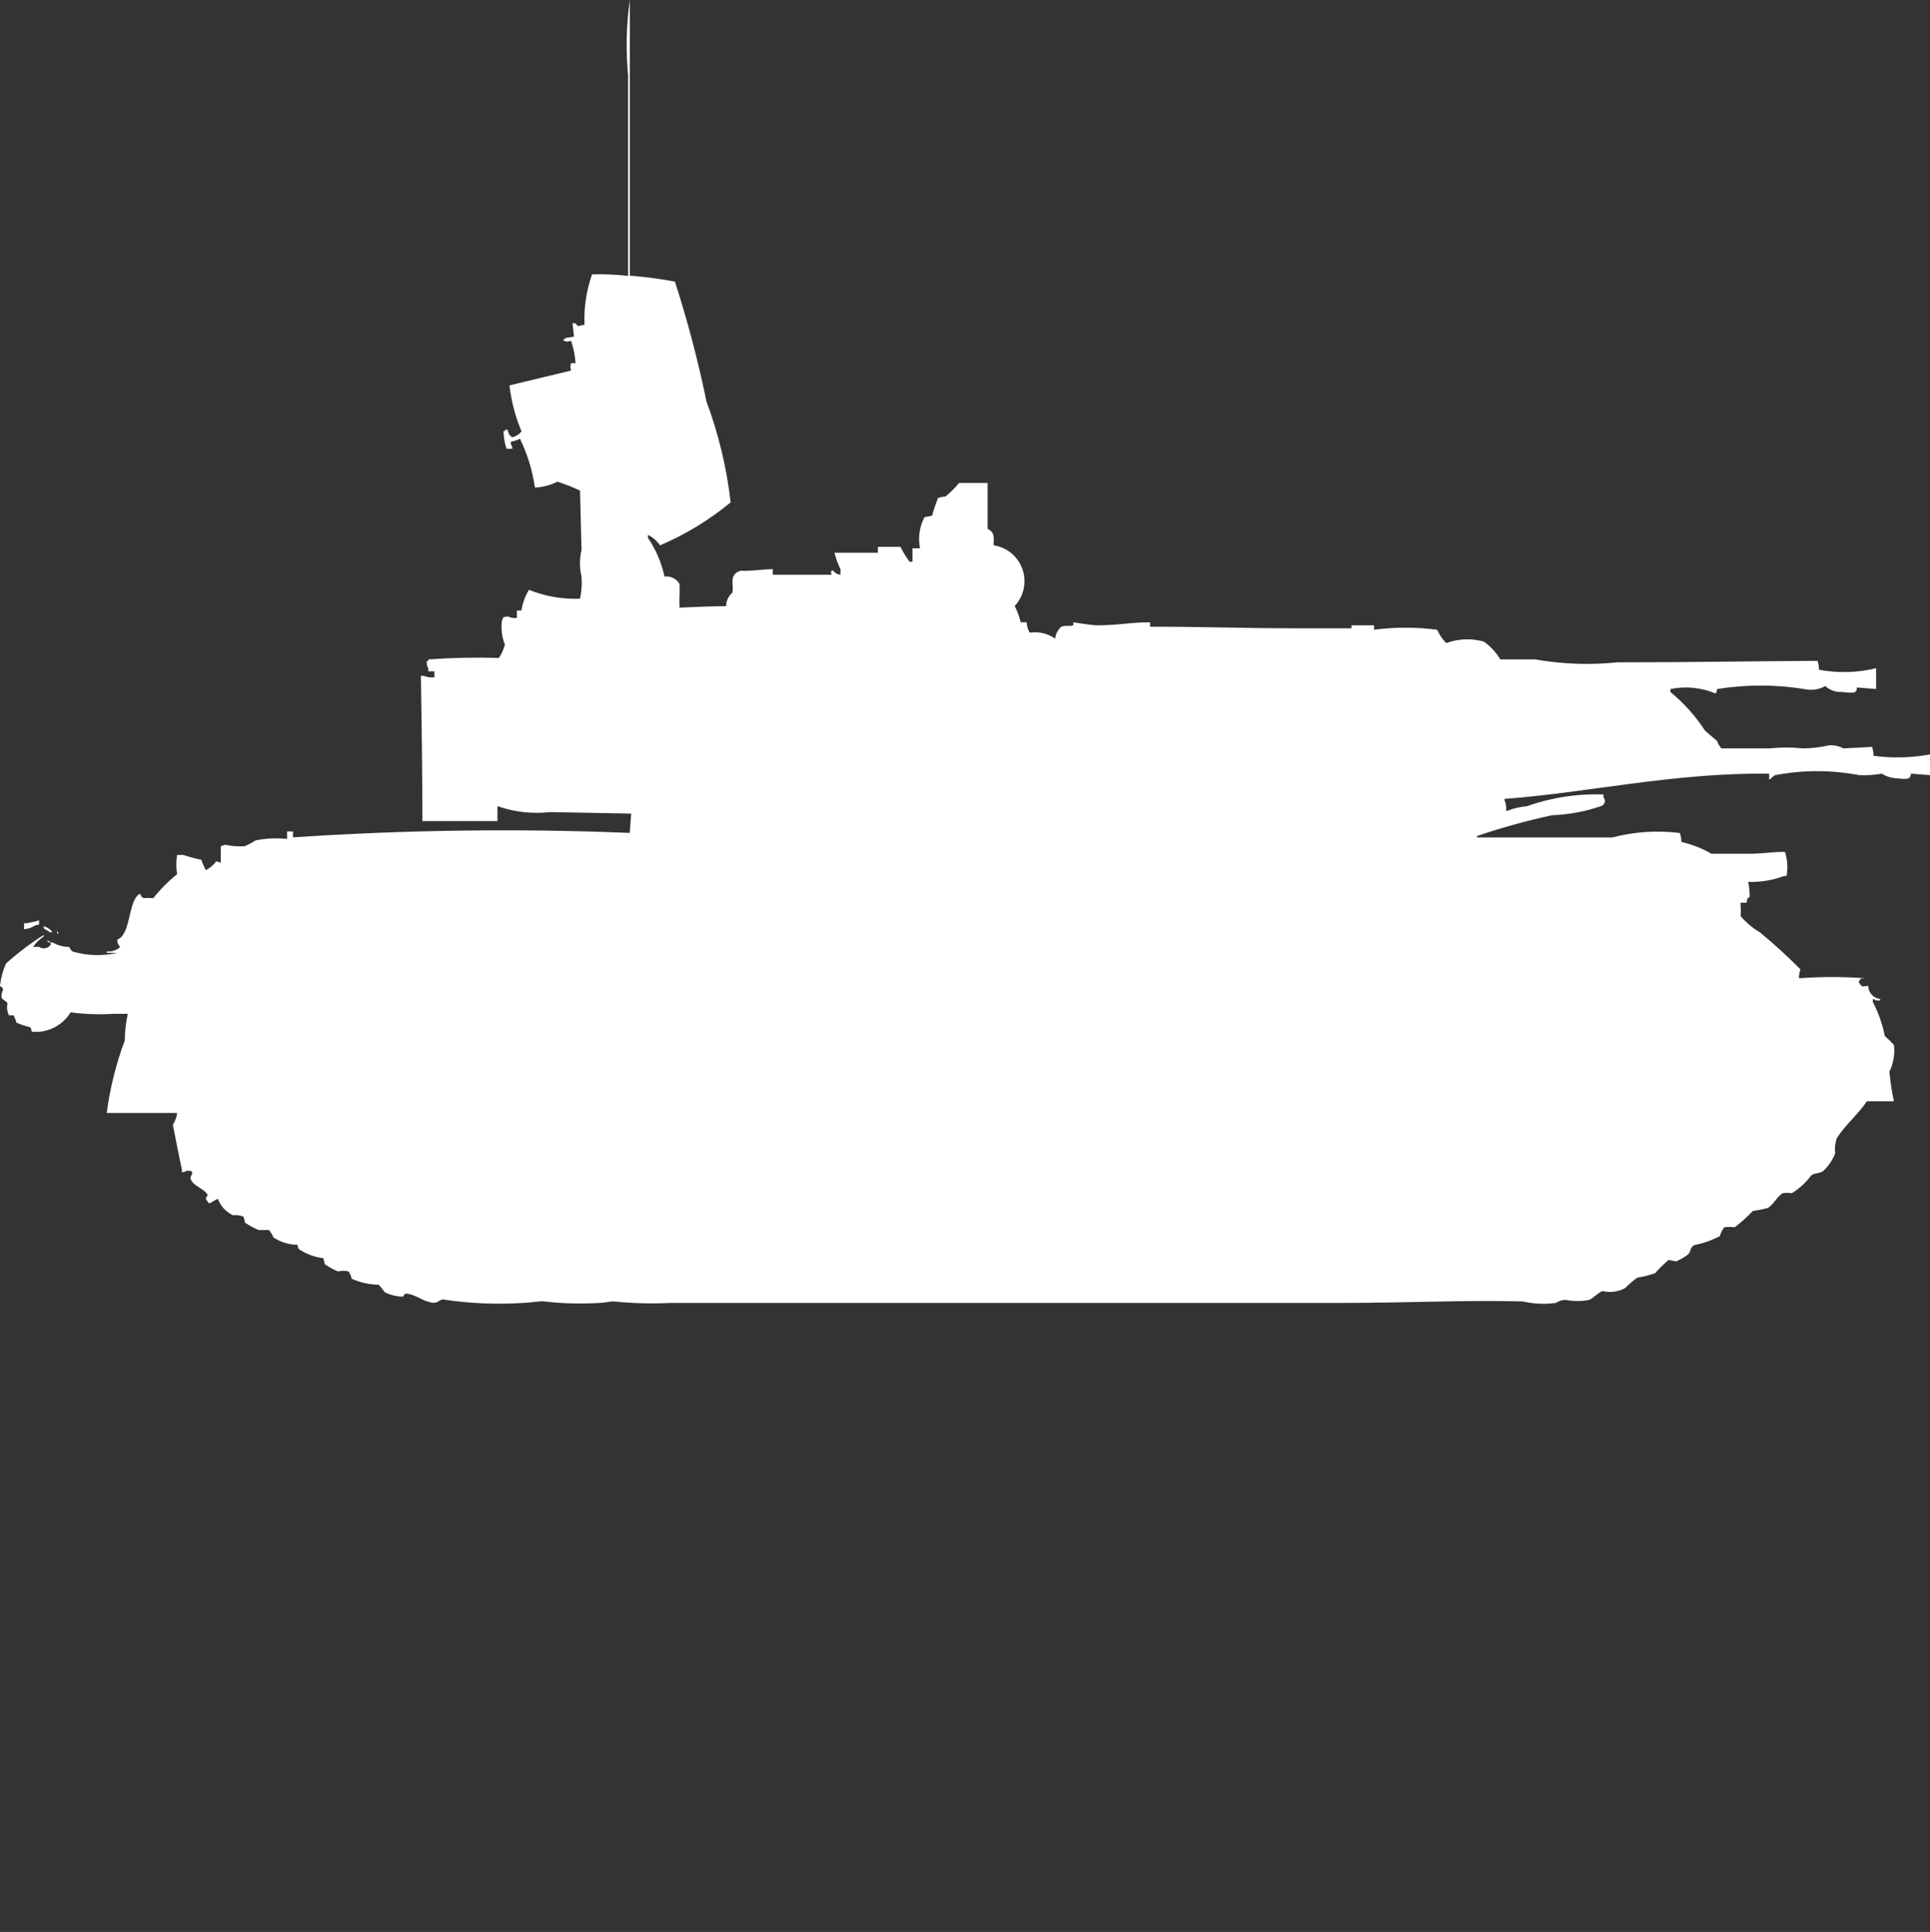 <?xml version="1.0" encoding="utf-8"?>
<!-- Generator: Adobe Illustrator 16.0.0, SVG Export Plug-In . SVG Version: 6.00 Build 0)  -->
<!DOCTYPE svg PUBLIC "-//W3C//DTD SVG 1.1//EN" "http://www.w3.org/Graphics/SVG/1.1/DTD/svg11.dtd">
<svg version="1.1" id="Layer_1" xmlns="http://www.w3.org/2000/svg" xmlns:xlink="http://www.w3.org/1999/xlink" x="0px" y="0px"
	 width="39.969px" height="40px" viewBox="0 0 39.969 40" enable-background="new 0 0 39.969 40" xml:space="preserve">
<rect x="0" y="0" width="39.969" height="40" fill="#333333" stroke="none"/>
<path id="ussr_zsu_23_4_ico" fill="#FFFFFF" d="M13.043,5.707c0.313,0.025,0.625,0.066,0.934,0.123
	c0.263,0.815,0.482,1.646,0.654,2.485c0.251,0.672,0.419,1.373,0.5,2.086c-0.442,0.366-0.935,0.666-1.463,0.89
	c-0.062-0.093-0.148-0.167-0.249-0.215v0.061c0.165,0.242,0.281,0.514,0.342,0.8c0.125-0.016,0.248,0.044,0.312,0.153
	c0.009,0.245-0.009,0.26,0,0.491c0.288-0.011,0.633-0.03,0.965-0.031c0-0.105,0.046-0.206,0.125-0.276
	c0.054-0.117-0.1-0.389,0.187-0.46c0.053,0.023,0.457-0.027,0.654-0.031V11.9h1.214c0-0.1-0.053-0.041,0.031-0.092
	c0.036,0.052,0.093,0.085,0.156,0.092v-0.118c-0.054-0.108-0.095-0.221-0.124-0.338h0.9v-0.122h0.467
	c0.053,0.107,0.116,0.21,0.187,0.307h0.062v-0.277h0.156c-0.044-0.219-0.012-0.447,0.093-0.644l0.156-0.031
	c0.035-0.125,0.077-0.248,0.125-0.368c0.051-0.016,0.103-0.026,0.156-0.031c0.102-0.083,0.195-0.176,0.278-0.278h0.592v0.951
	c0.132,0.066,0.134,0.134,0.124,0.338c0.41,0.062,0.693,0.445,0.631,0.856c-0.023,0.151-0.091,0.291-0.195,0.402
	c0.055,0.107,0.097,0.22,0.125,0.337h0.124c0.002,0.076,0.023,0.15,0.063,0.215c0.186-0.028,0.374,0.016,0.528,0.123
	c0.008-0.095,0.053-0.183,0.125-0.245c0.061-0.038,0.164,0,0.25-0.031v-0.061c0,0,0.381,0.062,0.5,0.062
	c0.432,0,0.678-0.064,1.09-0.062v0.092c0.819-0.008,1.93,0.031,2.957,0.031h1.213v-0.061h0.468v0.092
	c0.434-0.058,0.873-0.058,1.307,0c0.046,0.103,0.108,0.196,0.188,0.276c0.249-0.093,0.521-0.104,0.778-0.031
	c0.138,0.097,0.254,0.223,0.342,0.368h0.716c0.565,0.099,1.142,0.12,1.712,0.061c1.556,0,2.781-0.024,4.14-0.031
	c0.021,0.059,0.031,0.121,0.031,0.184c0.392,0.074,0.796,0.063,1.183-0.031v0.43l-0.399-0.031c0,0.142-0.101,0.109-0.312,0.093
	c-0.125,0.006-0.248-0.038-0.342-0.123c-0.133,0.075-0.288,0.097-0.436,0.062c-0.598-0.096-1.207-0.096-1.805,0
	c0,0.033-0.012,0.064-0.031,0.092c-0.295-0.124-0.621-0.156-0.935-0.092v0.061c0.278,0.229,0.521,0.498,0.716,0.8l0.25,0.215
	c0.02,0.058,0.051,0.109,0.092,0.153h1c0.229-0.025,0.458-0.025,0.686,0c0.178-0.002,0.355-0.021,0.529-0.061
	c0.107-0.012,0.215,0.01,0.311,0.061l0.592-0.031c0.02,0.059,0.03,0.121,0.03,0.184c0.39,0.053,0.786,0.043,1.173-0.029v0.43
	l-0.4-0.031c0,0.144-0.127,0.109-0.342,0.092c-0.092-0.01-0.18-0.041-0.258-0.092c-0.154,0.027-0.311,0.037-0.467,0.031
	c-0.576-0.11-1.167-0.11-1.743,0c-0.077,0.037-0.048,0.055-0.124,0.092v-0.123c-1.977-0.024-3.789,0.4-5.479,0.522v0.03
	c0.029,0.068,0.041,0.143,0.031,0.216h0.03c0.128-0.052,0.263-0.082,0.4-0.093c0.509-0.181,1.048-0.264,1.588-0.244v0.061
	c0.041,0.047,0.036,0.117-0.01,0.158c-0.015,0.014-0.032,0.021-0.052,0.025c-0.322,0.111-0.66,0.174-1,0.185
	c-0.527,0.114-1.047,0.257-1.557,0.431v0.03h2.801c0.456-0.12,0.932-0.151,1.399-0.092c0.021,0.06,0.031,0.121,0.03,0.184
	c0.219,0.051,0.43,0.134,0.623,0.245h0.841c0.188,0,0.646-0.059,0.685-0.031c0.049,0.159,0.06,0.328,0.031,0.491H36.95
	c-0.239,0.09-0.493,0.132-0.747,0.123c0.023,0.101,0.033,0.204,0.031,0.308c-0.02,0.041-0.049-0.015-0.063,0.123h-0.125v0.061
	c0.008,0.071,0.008,0.144,0,0.215c0.113,0.134,0.249,0.248,0.4,0.337c0.293,0.241,0.573,0.497,0.84,0.767
	c-0.021,0.06-0.031,0.122-0.031,0.185c0.456-0.035,0.914-0.035,1.37,0c-0.11,0.013-0.078-0.015-0.124,0.062
	c-0.008,0.029-0.023,0.012,0,0.03c0.07,0.101,0.064,0.079,0.188,0.062c0.002,0.141,0.108,0.259,0.248,0.275v0.03h-0.09
	c-0.017-0.017-0.038-0.027-0.062-0.031v0.062c0.116,0.222,0.2,0.46,0.249,0.706c0.066,0.057,0.129,0.118,0.188,0.184
	c0.023,0.189-0.009,0.382-0.094,0.552c0.019,0.207,0.049,0.412,0.094,0.614h-0.561c-0.176,0.269-0.439,0.476-0.623,0.767
	c-0.035,0.099-0.046,0.204-0.031,0.308c-0.054,0.14-0.139,0.266-0.249,0.368c-0.077,0.059-0.177,0.035-0.249,0.092
	c-0.108,0.147-0.244,0.271-0.4,0.368c-0.062-0.009-0.125-0.009-0.187,0c-0.121,0.065-0.187,0.231-0.312,0.307
	c-0.102,0.026-0.205,0.047-0.311,0.062c-0.115,0.121-0.24,0.234-0.373,0.336c-0.072-0.008-0.146-0.008-0.218,0
	c-0.042,0.057-0.073,0.118-0.093,0.185c-0.166,0.087-0.345,0.149-0.529,0.185c-0.109,0.068-0.05,0.146-0.156,0.215
	c-0.068,0.047-0.142,0.088-0.218,0.123l-0.155-0.031c-0.102,0.084-0.195,0.177-0.281,0.275c-0.121,0.041-0.246,0.072-0.372,0.093
	c-0.088,0.065-0.171,0.138-0.249,0.215c-0.143,0.077-0.31,0.099-0.467,0.062c-0.096,0.034-0.2,0.153-0.28,0.184
	c-0.154,0.029-0.313,0.029-0.468,0c-0.076-0.005-0.153,0.017-0.217,0.061c-0.229,0.032-0.461,0.021-0.686-0.031
	c-1.219-0.031-2.373,0.031-3.734,0.031H13.883c-0.395,0.02-0.79,0.009-1.183-0.031c-0.03-0.004-0.2,0.031-0.28,0.031
	c-0.384,0.023-0.77,0.014-1.152-0.031c-0.067-0.012-0.313,0.031-0.436,0.031c-0.53,0.034-1.062,0.014-1.588-0.061
	C9.079,26.871,9.102,27,8.934,26.969c-0.191-0.037-0.322-0.16-0.5-0.184c-0.081-0.012-0.059,0.053-0.093,0.061
	c-0.129-0.002-0.256-0.033-0.372-0.091C7.93,26.701,7.888,26.649,7.844,26.6c-0.193-0.003-0.383-0.045-0.56-0.123
	c-0.013-0.054-0.034-0.105-0.062-0.152c-0.072-0.019-0.146-0.019-0.218,0c-0.1-0.039-0.193-0.09-0.28-0.153
	c-0.005-0.042-0.015-0.083-0.031-0.123c-0.179-0.021-0.35-0.085-0.5-0.184c-0.02-0.026-0.031-0.06-0.031-0.093
	c-0.178,0-0.352-0.054-0.5-0.152c-0.022-0.056-0.054-0.107-0.093-0.153H5.354c-0.098-0.042-0.192-0.093-0.28-0.153
	c-0.008-0.041-0.018-0.082-0.031-0.123c-0.068-0.029-0.144-0.04-0.218-0.03c-0.145-0.067-0.256-0.188-0.311-0.337
	c-0.094,0.029-0.093,0.06-0.187,0.092c-0.024-0.05-0.107-0.1-0.031-0.153v-0.03c-0.065-0.121-0.28-0.17-0.342-0.308
	c-0.038-0.084,0.075-0.122,0-0.184H3.86c-0.027,0.02-0.06,0.03-0.093,0.03v-0.062c-0.011-0.019-0.187-0.92-0.187-0.92
	c0.047-0.074,0.078-0.158,0.089-0.246H2.21c0.068-0.513,0.193-1.016,0.374-1.5c0.002-0.186,0.023-0.37,0.062-0.552H2.335
	c-0.291,0.018-0.583,0.007-0.872-0.031c-0.17,0.278-0.485,0.434-0.809,0.4c0-0.033-0.01-0.066-0.031-0.092
	c-0.096-0.023-0.189-0.054-0.28-0.093c-0.016-0.053-0.037-0.104-0.062-0.153H0.187c-0.04-0.076-0.051-0.162-0.031-0.246
	c-0.013-0.045-0.11-0.077-0.125-0.123C0.026,20.6,0.037,20.547,0.062,20.5c0-0.078-0.052-0.057-0.062-0.092
	c0.018-0.159,0.06-0.314,0.125-0.46c0.243-0.218,0.503-0.414,0.778-0.589v0.031c-0.086,0.057-0.161,0.129-0.218,0.215h0.124
	c0.078,0.055,0.185,0.034,0.239-0.044c0.004-0.005,0.007-0.011,0.01-0.017l-0.031-0.031H1.09c0.104,0.06,0.222,0.092,0.342,0.092
	c0.017,0.033,0.038,0.064,0.062,0.093c0.303,0.091,0.625,0.103,0.934,0.03H2.21V19.7c0.102,0.009,0.203-0.024,0.28-0.093
	c-0.042-0.039-0.064-0.095-0.063-0.152c0.292-0.105,0.217-0.8,0.467-0.951c0.057,0.067,0.013,0.067,0.093,0.092
	c0.063-0.006,0.125-0.006,0.187,0c0.146-0.184,0.311-0.35,0.494-0.496c-0.023-0.132-0.023-0.268,0-0.399h0.129
	c0.121,0.042,0.245,0.075,0.371,0.1c0.026,0.073,0.058,0.146,0.093,0.216c0.086-0.043,0.161-0.106,0.218-0.185l0.093,0.031V17.52
	l0.096-0.03c0.131,0.03,0.266,0.041,0.4,0.03c0.078-0.033,0.152-0.073,0.223-0.119c0.215-0.044,0.436-0.055,0.654-0.031v-0.156
	h0.123v0.123c2.321-0.155,4.649-0.187,6.973-0.092l0.031-0.4l-1.681-0.031c-0.368,0.041-0.74-0.001-1.089-0.123V17H8.747
	c0-1-0.015-2.059-0.031-3.007h0.062c0.069,0.029,0.144,0.04,0.218,0.03V13.9H8.869v-0.062c-0.026-0.046-0.037-0.1-0.031-0.153h0.031
	v-0.032c0.487-0.035,0.975-0.045,1.463-0.031c0.057-0.084,0.099-0.178,0.124-0.276c-0.062-0.156-0.083-0.324-0.062-0.491
	c0.038-0.1,0.012-0.069,0.124-0.092c0.058,0.028,0.123,0.039,0.187,0.031v-0.153h0.093c0.024-0.152,0.077-0.297,0.156-0.429
	c0.335,0.135,0.696,0.198,1.058,0.184c0.032-0.151,0.043-0.306,0.031-0.46c-0.043-0.181-0.043-0.371,0-0.552
	c-0.011-0.409-0.021-0.818-0.031-1.227c-0.151-0.071-0.308-0.132-0.467-0.184c-0.146,0.072-0.305,0.113-0.467,0.123
	c-0.05-0.352-0.154-0.693-0.311-1.013c-0.058,0.031-0.122,0.052-0.187,0.061V9.2c0.02,0.026,0.031,0.059,0.031,0.092H10.49
	c-0.039-0.119-0.06-0.243-0.063-0.368h0.031V8.9h0.062c-0.003,0.065,0.034,0.126,0.093,0.153c0.074-0.019,0.14-0.062,0.187-0.123
	c-0.128-0.303-0.212-0.624-0.249-0.951l1.276-0.307c-0.018-0.05-0.018-0.104,0-0.154h0.093c-0.012-0.157-0.043-0.311-0.093-0.46
	c-0.088,0.01-0.064,0.032-0.124,0h-0.035V7.026H11.7V7l0.187-0.031l-0.031-0.276h0.062c0.058,0.09,0.066,0.046,0.187,0.031
	c-0.015-0.354,0.038-0.708,0.156-1.043c0.25-0.007,0.499,0.003,0.747,0.031V1.565C12.958,1.044,12.97,0.519,13.043,0V5.707z
	 M0.498,19.238v-0.123H0.56c0.033-0.014,0.175-0.029,0.249-0.062v0.093C0.691,19.146,0.699,19.22,0.498,19.238z M0.898,19.177
	c0.075,0.017,0.142,0.061,0.187,0.123H1.027c-0.084-0.077-0.12-0.036-0.124-0.124L0.898,19.177z M1.178,19.27
	c0.017,0.016,0.028,0.037,0.031,0.061H1.183v-0.063L1.178,19.27z M0.969,19.482h0.058v0.031C1.005,19.51,0.984,19.499,0.969,19.482z
	"/>
</svg>
